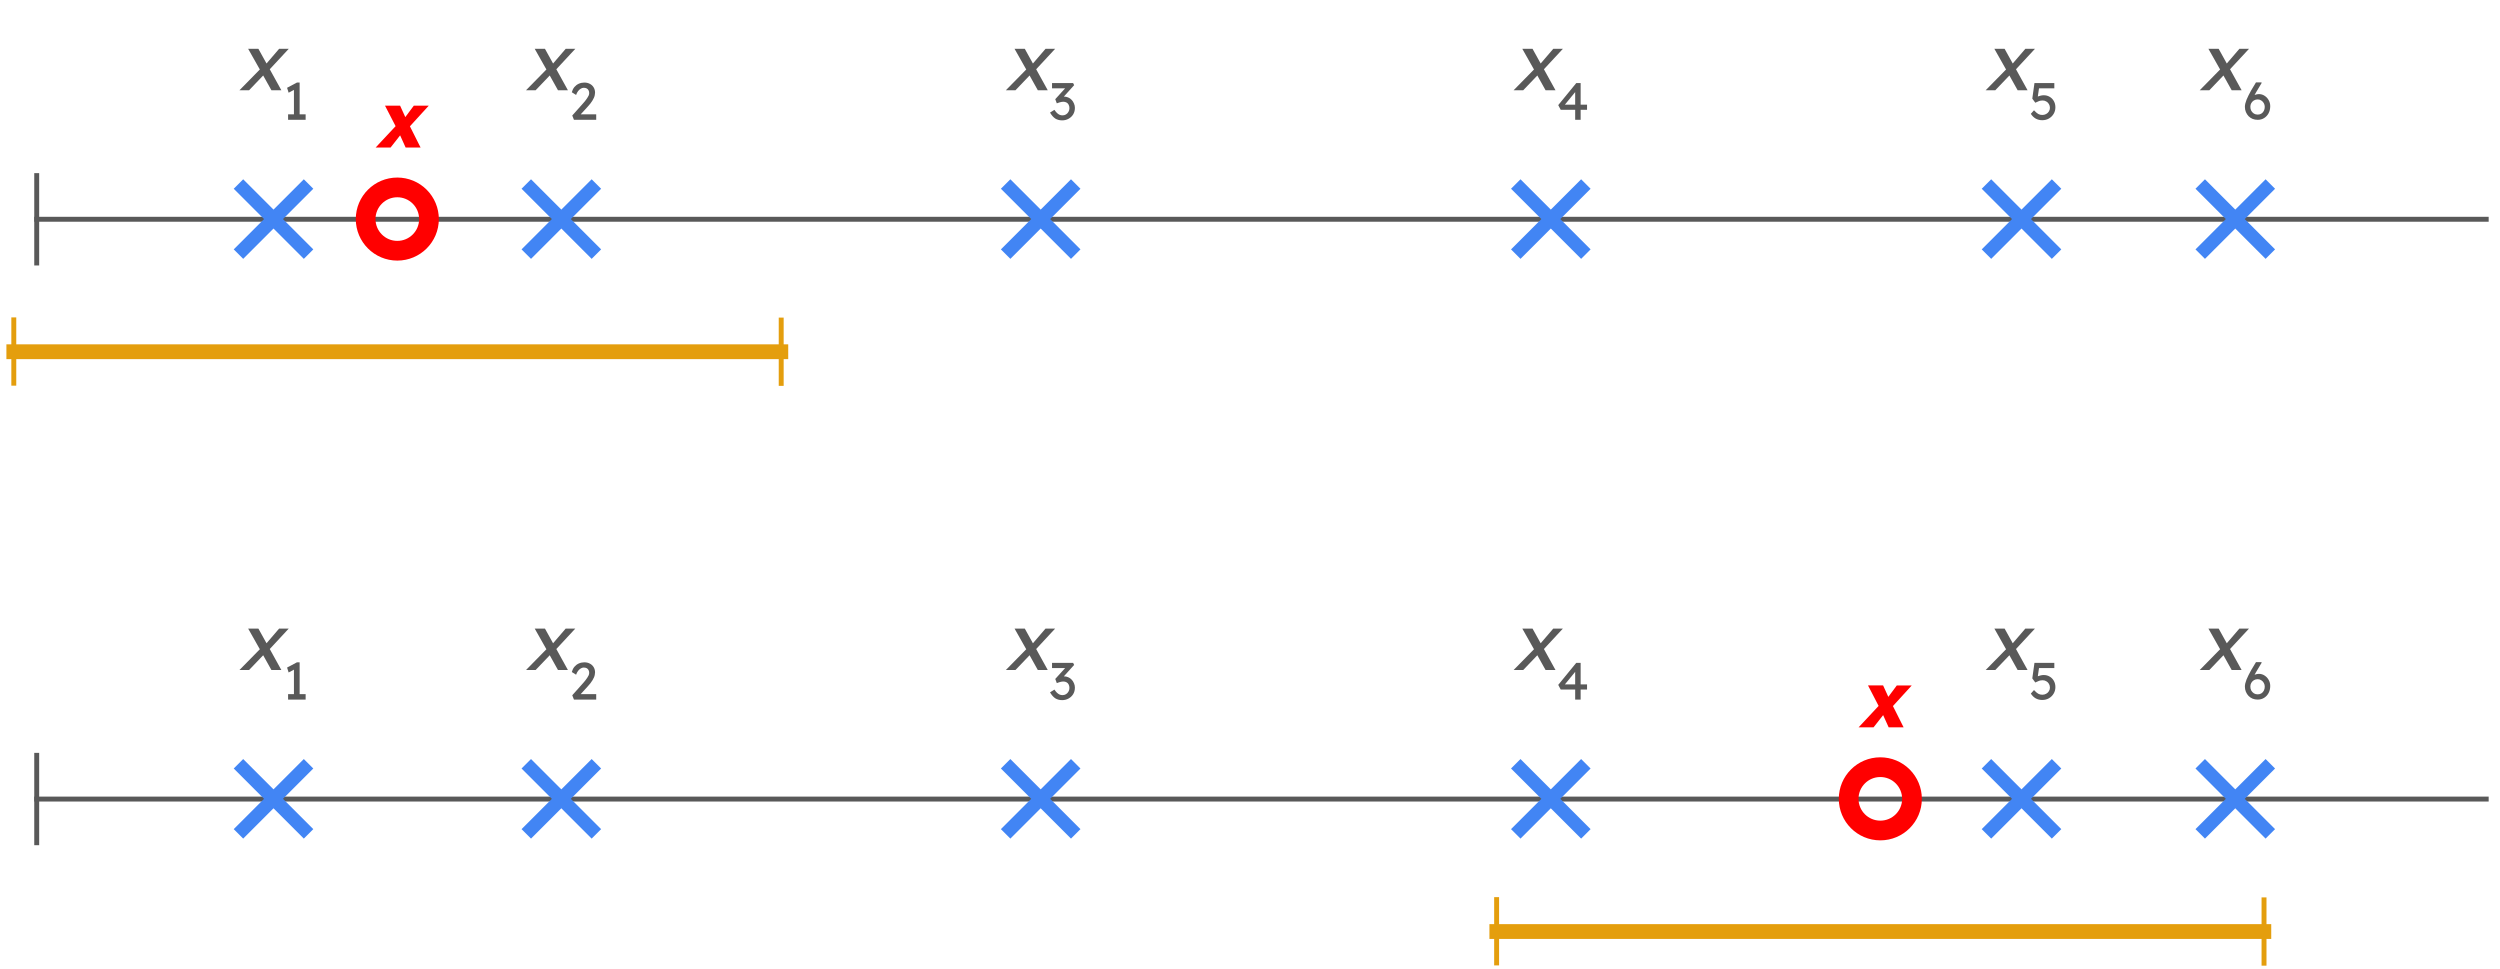 <svg version="1.1" viewBox="0.0 0.0 507.223 196.522" fill="none" stroke="none" stroke-linecap="square" stroke-miterlimit="10" xmlns:xlink="http://www.w3.org/1999/xlink" xmlns="http://www.w3.org/2000/svg"><clipPath id="p.0"><path d="m0 0l507.223 0l0 196.522l-507.223 0l0 -196.522z" clip-rule="nonzero"/></clipPath><g clip-path="url(#p.0)"><path fill="#000000" fill-opacity="0.0" d="m0 0l507.223 0l0 196.522l-507.223 0z" fill-rule="evenodd"/><path fill="#000000" fill-opacity="0.0" d="m7.448 35.627l0 17.732" fill-rule="evenodd"/><path stroke="#595959" stroke-width="1.0" stroke-linejoin="round" stroke-linecap="butt" d="m7.448 35.627l0 17.732" fill-rule="evenodd"/><path fill="#000000" fill-opacity="0.0" d="m7.448 44.493l496.976 0" fill-rule="evenodd"/><path stroke="#595959" stroke-width="1.0" stroke-linejoin="round" stroke-linecap="butt" d="m7.448 44.493l496.976 0" fill-rule="evenodd"/><path fill="#4285f4" d="m203.07 38.295l1.921 -1.921l6.151 6.151l6.151 -6.151l1.921 1.921l-6.151 6.151l6.151 6.151l-1.921 1.921l-6.151 -6.151l-6.151 6.151l-1.921 -1.921l6.151 -6.151z" fill-rule="evenodd"/><path fill="#000000" fill-opacity="0.0" d="m33.807 1.102l43.37 0l0 22.898l-43.37 0z" fill-rule="evenodd"/><path fill="#595959" d="m55.066 18.311l-1.969 -3.531l-0.172 -0.312l-2.578 -4.562l2.078 0l1.938 3.5l0.203 0.344l2.516 4.562l-2.016 0zm-6.484 0l4.234 -4.312l0.734 1.156l-3.016 3.156l-1.953 0zm5.969 -4.062l-0.656 -1.156l2.734 -3.188l1.953 0l-4.031 4.344z" fill-rule="nonzero"/><path fill="#595959" d="m59.637 23.796l0 -6.062l0.391 0.297l-1.469 0.781l-0.312 -1.0l2.0 -1.062l0.547 0l0 7.047l-1.156 0zm-1.188 0.516l0 -1.109l3.562 0l0 1.109l-3.562 0z" fill-rule="nonzero"/><path fill="#000000" fill-opacity="0.0" d="m92.203 1.102l43.37 0l0 22.898l-43.37 0z" fill-rule="evenodd"/><path fill="#595959" d="m113.207 18.311l-1.969 -3.531l-0.172 -0.312l-2.578 -4.562l2.078 0l1.938 3.5l0.203 0.344l2.516 4.562l-2.016 0zm-6.484 0l4.234 -4.312l0.734 1.156l-3.016 3.156l-1.953 0zm5.969 -4.062l-0.656 -1.156l2.734 -3.188l1.953 0l-4.031 4.344z" fill-rule="nonzero"/><path fill="#595959" d="m116.449 24.311l-0.344 -0.875l2.281 -2.562q0.172 -0.203 0.375 -0.453q0.203 -0.25 0.375 -0.516q0.188 -0.266 0.297 -0.516q0.109 -0.266 0.109 -0.5q0 -0.344 -0.141 -0.578q-0.125 -0.25 -0.375 -0.375q-0.25 -0.125 -0.594 -0.125q-0.312 0 -0.609 0.188q-0.297 0.172 -0.547 0.5q-0.25 0.328 -0.391 0.766l-0.875 -0.547q0.172 -0.625 0.531 -1.062q0.375 -0.438 0.891 -0.672q0.531 -0.234 1.125 -0.234q0.641 0 1.125 0.266q0.484 0.25 0.766 0.719q0.281 0.469 0.281 1.062q0 0.25 -0.062 0.516q-0.047 0.25 -0.172 0.531q-0.109 0.266 -0.297 0.562q-0.172 0.281 -0.422 0.609q-0.25 0.312 -0.578 0.672l-1.688 1.844l-0.219 -0.328l3.672 0l0 1.109l-4.516 0z" fill-rule="nonzero"/><path fill="#000000" fill-opacity="0.0" d="m189.457 1.102l43.37 0l0 22.898l-43.37 0z" fill-rule="evenodd"/><path fill="#595959" d="m210.561 18.311l-1.969 -3.531l-0.172 -0.312l-2.578 -4.562l2.078 0l1.938 3.5l0.203 0.344l2.516 4.562l-2.016 0zm-6.484 0l4.234 -4.312l0.734 1.156l-3.016 3.156l-1.953 0zm5.969 -4.062l-0.656 -1.156l2.734 -3.188l1.953 0l-4.031 4.344z" fill-rule="nonzero"/><path fill="#595959" d="m215.491 24.421q-0.781 0 -1.375 -0.359q-0.578 -0.375 -1.078 -1.219l0.891 -0.562q0.266 0.391 0.516 0.641q0.266 0.25 0.547 0.375q0.281 0.109 0.594 0.109q0.375 0 0.688 -0.188q0.312 -0.188 0.5 -0.516q0.203 -0.328 0.203 -0.75q0 -0.406 -0.156 -0.703q-0.141 -0.297 -0.438 -0.453q-0.281 -0.156 -0.672 -0.156q-0.188 0 -0.391 0.047q-0.188 0.031 -0.422 0.109q-0.219 0.062 -0.484 0.172l-0.312 -0.844l2.297 -2.531l0.219 0.328l-3.172 0l0 -1.062l4.281 0l0.203 0.422l-2.438 2.703l-0.266 -0.281q0.094 -0.031 0.281 -0.062q0.203 -0.047 0.328 -0.047q0.469 0 0.875 0.172q0.422 0.172 0.719 0.5q0.297 0.312 0.469 0.734q0.188 0.406 0.188 0.891q0 0.734 -0.344 1.312q-0.344 0.562 -0.938 0.891q-0.578 0.328 -1.312 0.328z" fill-rule="nonzero"/><path fill="#4285f4" d="m306.571 38.295l1.921 -1.921l6.151 6.151l6.151 -6.151l1.921 1.921l-6.151 6.151l6.151 6.151l-1.921 1.921l-6.151 -6.151l-6.151 6.151l-1.921 -1.921l6.151 -6.151z" fill-rule="evenodd"/><path fill="#000000" fill-opacity="0.0" d="m292.958 1.102l43.37 0l0 22.898l-43.37 0z" fill-rule="evenodd"/><path fill="#595959" d="m313.578 18.311l-1.969 -3.531l-0.172 -0.312l-2.578 -4.562l2.078 0l1.938 3.5l0.203 0.344l2.516 4.562l-2.016 0zm-6.484 0l4.234 -4.312l0.734 1.156l-3.016 3.156l-1.953 0zm5.969 -4.062l-0.656 -1.156l2.734 -3.188l1.953 0l-4.031 4.344z" fill-rule="nonzero"/><path fill="#595959" d="m319.586 24.311l0 -6.016l0.266 0.062l-2.453 3.0l-0.031 -0.125l4.625 0l0 1.047l-5.344 0l-0.5 -0.953l3.656 -4.469l0.891 0l0 7.453l-1.109 0z" fill-rule="nonzero"/><path fill="#4285f4" d="m402.071 38.295l1.921 -1.921l6.151 6.151l6.151 -6.151l1.921 1.921l-6.151 6.151l6.151 6.151l-1.921 1.921l-6.151 -6.151l-6.151 6.151l-1.921 -1.921l6.151 -6.151z" fill-rule="evenodd"/><path fill="#000000" fill-opacity="0.0" d="m388.458 1.102l43.37 0l0 22.898l-43.37 0z" fill-rule="evenodd"/><path fill="#595959" d="m409.355 18.311l-1.969 -3.531l-0.172 -0.312l-2.578 -4.562l2.078 0l1.938 3.5l0.203 0.344l2.516 4.562l-2.016 0zm-6.484 0l4.234 -4.312l0.734 1.156l-3.016 3.156l-1.953 0zm5.969 -4.062l-0.656 -1.156l2.734 -3.188l1.953 0l-4.031 4.344z" fill-rule="nonzero"/><path fill="#595959" d="m414.347 24.389q-0.734 0 -1.328 -0.328q-0.594 -0.344 -0.984 -0.969l0.641 -0.719q0.5 0.547 0.859 0.75q0.375 0.203 0.812 0.203q0.438 0 0.781 -0.188q0.359 -0.188 0.562 -0.516q0.219 -0.344 0.219 -0.734q0 -0.438 -0.203 -0.766q-0.188 -0.344 -0.531 -0.531q-0.328 -0.203 -0.734 -0.203q-0.203 0 -0.391 0.031q-0.172 0.016 -0.438 0.125q-0.25 0.094 -0.672 0.297l-0.609 -0.828l0.438 -3.156l4.031 0l0 1.062l-3.297 0l0.219 -0.203l-0.344 2.359l-0.281 -0.312q0.109 -0.094 0.359 -0.188q0.266 -0.109 0.578 -0.172q0.312 -0.078 0.609 -0.078q0.672 0 1.203 0.312q0.547 0.312 0.859 0.875q0.312 0.547 0.312 1.266q0 0.734 -0.359 1.328q-0.344 0.578 -0.953 0.938q-0.594 0.344 -1.359 0.344z" fill-rule="nonzero"/><path fill="#4285f4" d="m445.441 38.295l1.921 -1.921l6.151 6.151l6.151 -6.151l1.921 1.921l-6.151 6.151l6.151 6.151l-1.921 1.921l-6.151 -6.151l-6.151 6.151l-1.921 -1.921l6.151 -6.151z" fill-rule="evenodd"/><path fill="#000000" fill-opacity="0.0" d="m431.828 1.102l43.37 0l0 22.898l-43.37 0z" fill-rule="evenodd"/><path fill="#595959" d="m452.784 18.311l-1.969 -3.531l-0.172 -0.312l-2.578 -4.562l2.078 0l1.938 3.5l0.203 0.344l2.516 4.562l-2.016 0zm-6.484 0l4.234 -4.312l0.734 1.156l-3.016 3.156l-1.953 0zm5.969 -4.062l-0.656 -1.156l2.734 -3.188l1.953 0l-4.031 4.344z" fill-rule="nonzero"/><path fill="#595959" d="m458.057 24.311q-0.547 0 -1.031 -0.188q-0.469 -0.203 -0.812 -0.547q-0.344 -0.359 -0.547 -0.844q-0.203 -0.484 -0.203 -1.047q0 -0.297 0.078 -0.656q0.094 -0.359 0.25 -0.781q0.172 -0.422 0.406 -0.891q0.234 -0.484 0.531 -1.0l0.984 -1.641l1.109 0l0.047 0.109l-1.172 1.969q-0.328 0.547 -0.578 1.047q-0.25 0.484 -0.422 0.922q-0.172 0.422 -0.25 0.781l-0.25 -1.109q0.203 -0.328 0.438 -0.578q0.234 -0.25 0.5 -0.422q0.266 -0.172 0.562 -0.25q0.312 -0.094 0.625 -0.094q0.625 0 1.141 0.344q0.516 0.328 0.828 0.891q0.312 0.547 0.312 1.219q0 0.797 -0.328 1.422q-0.328 0.625 -0.906 0.984q-0.562 0.359 -1.312 0.359zm0 -1.062q0.422 0 0.734 -0.188q0.328 -0.203 0.516 -0.562q0.188 -0.359 0.188 -0.812q0 -0.406 -0.188 -0.75q-0.188 -0.344 -0.516 -0.547q-0.312 -0.219 -0.719 -0.219q-0.438 0 -0.781 0.203q-0.328 0.203 -0.531 0.547q-0.188 0.328 -0.188 0.75q0 0.453 0.188 0.812q0.203 0.344 0.531 0.562q0.328 0.203 0.766 0.203z" fill-rule="nonzero"/><path fill="#000000" fill-opacity="0.0" d="m2.799 71.366l155.622 0" fill-rule="evenodd"/><path stroke="#e49e0d" stroke-width="3.0" stroke-linejoin="round" stroke-linecap="butt" d="m2.799 71.366l155.622 0" fill-rule="evenodd"/><path fill="#4285f4" d="m47.42 38.295l1.921 -1.921l6.151 6.151l6.151 -6.151l1.921 1.921l-6.151 6.151l6.151 6.151l-1.921 1.921l-6.151 -6.151l-6.151 6.151l-1.921 -1.921l6.151 -6.151z" fill-rule="evenodd"/><path fill="#4285f4" d="m105.817 38.295l1.921 -1.921l6.151 6.151l6.151 -6.151l1.921 1.921l-6.151 6.151l6.151 6.151l-1.921 1.921l-6.151 -6.151l-6.151 6.151l-1.921 -1.921l6.151 -6.151z" fill-rule="evenodd"/><path fill="#000000" fill-opacity="0.0" d="m2.799 64.894l0 12.85" fill-rule="evenodd"/><path stroke="#e49e0d" stroke-width="1.0" stroke-linejoin="round" stroke-linecap="butt" d="m2.799 64.894l0 12.85" fill-rule="evenodd"/><path fill="#000000" fill-opacity="0.0" d="m74.185 44.448l0 0c0 -3.549 2.877 -6.425 6.425 -6.425l0 0c1.704 0 3.338 0.677 4.543 1.882c1.205 1.205 1.882 2.839 1.882 4.543l0 0c0 3.549 -2.877 6.425 -6.425 6.425l0 0c-3.549 0 -6.425 -2.877 -6.425 -6.425z" fill-rule="evenodd"/><path stroke="#ff0000" stroke-width="4.0" stroke-linejoin="round" stroke-linecap="butt" d="m74.185 44.448l0 0c0 -3.549 2.877 -6.425 6.425 -6.425l0 0c1.704 0 3.338 0.677 4.543 1.882c1.205 1.205 1.882 2.839 1.882 4.543l0 0c0 3.549 -2.877 6.425 -6.425 6.425l0 0c-3.549 0 -6.425 -2.877 -6.425 -6.425z" fill-rule="evenodd"/><path fill="#000000" fill-opacity="0.0" d="m158.497 64.941l0 12.85" fill-rule="evenodd"/><path stroke="#e49e0d" stroke-width="1.0" stroke-linejoin="round" stroke-linecap="butt" d="m158.497 64.941l0 12.85" fill-rule="evenodd"/><path fill="#000000" fill-opacity="0.0" d="m66.925 12.731l27.37 0l0 22.898l-27.37 0z" fill-rule="evenodd"/><path fill="#ff0000" d="m82.3 29.94l-1.234 -2.734l-0.578 -1.172l-2.375 -4.594l3.062 0l1.188 2.609l0.641 1.25l2.328 4.641l-3.031 0zm-6.094 0l4.453 -4.766l1.031 1.641l-2.453 3.125l-3.031 0zm6.406 -3.703l-1.016 -1.625l2.359 -3.172l3.031 0l-4.375 4.797z" fill-rule="nonzero"/><path fill="#000000" fill-opacity="0.0" d="m7.448 153.255l0 17.732" fill-rule="evenodd"/><path stroke="#595959" stroke-width="1.0" stroke-linejoin="round" stroke-linecap="butt" d="m7.448 153.255l0 17.732" fill-rule="evenodd"/><path fill="#000000" fill-opacity="0.0" d="m7.448 162.121l496.976 0" fill-rule="evenodd"/><path stroke="#595959" stroke-width="1.0" stroke-linejoin="round" stroke-linecap="butt" d="m7.448 162.121l496.976 0" fill-rule="evenodd"/><path fill="#4285f4" d="m203.07 155.922l1.921 -1.921l6.151 6.151l6.151 -6.151l1.921 1.921l-6.151 6.151l6.151 6.151l-1.921 1.921l-6.151 -6.151l-6.151 6.151l-1.921 -1.921l6.151 -6.151z" fill-rule="evenodd"/><path fill="#000000" fill-opacity="0.0" d="m33.807 118.73l43.37 0l0 22.898l-43.37 0z" fill-rule="evenodd"/><path fill="#595959" d="m55.066 135.938l-1.969 -3.531l-0.172 -0.312l-2.578 -4.562l2.078 0l1.938 3.5l0.203 0.344l2.516 4.562l-2.016 0zm-6.484 0l4.234 -4.312l0.734 1.156l-3.016 3.156l-1.953 0zm5.969 -4.062l-0.656 -1.156l2.734 -3.188l1.953 0l-4.031 4.344z" fill-rule="nonzero"/><path fill="#595959" d="m59.637 141.423l0 -6.062l0.391 0.297l-1.469 0.781l-0.312 -1.0l2.0 -1.062l0.547 0l0 7.047l-1.156 0zm-1.188 0.516l0 -1.109l3.562 0l0 1.109l-3.562 0z" fill-rule="nonzero"/><path fill="#000000" fill-opacity="0.0" d="m92.203 118.73l43.37 0l0 22.898l-43.37 0z" fill-rule="evenodd"/><path fill="#595959" d="m113.207 135.938l-1.969 -3.531l-0.172 -0.312l-2.578 -4.562l2.078 0l1.938 3.5l0.203 0.344l2.516 4.562l-2.016 0zm-6.484 0l4.234 -4.312l0.734 1.156l-3.016 3.156l-1.953 0zm5.969 -4.062l-0.656 -1.156l2.734 -3.188l1.953 0l-4.031 4.344z" fill-rule="nonzero"/><path fill="#595959" d="m116.449 141.938l-0.344 -0.875l2.281 -2.562q0.172 -0.203 0.375 -0.453q0.203 -0.25 0.375 -0.516q0.188 -0.266 0.297 -0.516q0.109 -0.266 0.109 -0.5q0 -0.344 -0.141 -0.578q-0.125 -0.25 -0.375 -0.375q-0.25 -0.125 -0.594 -0.125q-0.312 0 -0.609 0.188q-0.297 0.172 -0.547 0.5q-0.25 0.328 -0.391 0.766l-0.875 -0.547q0.172 -0.625 0.531 -1.062q0.375 -0.438 0.891 -0.672q0.531 -0.234 1.125 -0.234q0.641 0 1.125 0.266q0.484 0.25 0.766 0.719q0.281 0.469 0.281 1.062q0 0.25 -0.062 0.516q-0.047 0.25 -0.172 0.531q-0.109 0.266 -0.297 0.562q-0.172 0.281 -0.422 0.609q-0.25 0.312 -0.578 0.672l-1.688 1.844l-0.219 -0.328l3.672 0l0 1.109l-4.516 0z" fill-rule="nonzero"/><path fill="#000000" fill-opacity="0.0" d="m189.457 118.73l43.37 0l0 22.898l-43.37 0z" fill-rule="evenodd"/><path fill="#595959" d="m210.561 135.938l-1.969 -3.531l-0.172 -0.312l-2.578 -4.562l2.078 0l1.938 3.5l0.203 0.344l2.516 4.562l-2.016 0zm-6.484 0l4.234 -4.312l0.734 1.156l-3.016 3.156l-1.953 0zm5.969 -4.062l-0.656 -1.156l2.734 -3.188l1.953 0l-4.031 4.344z" fill-rule="nonzero"/><path fill="#595959" d="m215.491 142.048q-0.781 0 -1.375 -0.359q-0.578 -0.375 -1.078 -1.219l0.891 -0.562q0.266 0.391 0.516 0.641q0.266 0.25 0.547 0.375q0.281 0.109 0.594 0.109q0.375 0 0.688 -0.188q0.312 -0.188 0.5 -0.516q0.203 -0.328 0.203 -0.75q0 -0.406 -0.156 -0.703q-0.141 -0.297 -0.438 -0.453q-0.281 -0.156 -0.672 -0.156q-0.188 0 -0.391 0.047q-0.188 0.031 -0.422 0.109q-0.219 0.062 -0.484 0.172l-0.312 -0.844l2.297 -2.531l0.219 0.328l-3.172 0l0 -1.062l4.281 0l0.203 0.422l-2.438 2.703l-0.266 -0.281q0.094 -0.031 0.281 -0.062q0.203 -0.047 0.328 -0.047q0.469 0 0.875 0.172q0.422 0.172 0.719 0.5q0.297 0.312 0.469 0.734q0.188 0.406 0.188 0.891q0 0.734 -0.344 1.312q-0.344 0.562 -0.938 0.891q-0.578 0.328 -1.312 0.328z" fill-rule="nonzero"/><path fill="#4285f4" d="m306.571 155.922l1.921 -1.921l6.151 6.151l6.151 -6.151l1.921 1.921l-6.151 6.151l6.151 6.151l-1.921 1.921l-6.151 -6.151l-6.151 6.151l-1.921 -1.921l6.151 -6.151z" fill-rule="evenodd"/><path fill="#000000" fill-opacity="0.0" d="m292.958 118.73l43.37 0l0 22.898l-43.37 0z" fill-rule="evenodd"/><path fill="#595959" d="m313.578 135.938l-1.969 -3.531l-0.172 -0.312l-2.578 -4.562l2.078 0l1.938 3.5l0.203 0.344l2.516 4.562l-2.016 0zm-6.484 0l4.234 -4.312l0.734 1.156l-3.016 3.156l-1.953 0zm5.969 -4.062l-0.656 -1.156l2.734 -3.188l1.953 0l-4.031 4.344z" fill-rule="nonzero"/><path fill="#595959" d="m319.586 141.938l0 -6.016l0.266 0.062l-2.453 3.0l-0.031 -0.125l4.625 0l0 1.047l-5.344 0l-0.5 -0.953l3.656 -4.469l0.891 0l0 7.453l-1.109 0z" fill-rule="nonzero"/><path fill="#4285f4" d="m402.071 155.922l1.921 -1.921l6.151 6.151l6.151 -6.151l1.921 1.921l-6.151 6.151l6.151 6.151l-1.921 1.921l-6.151 -6.151l-6.151 6.151l-1.921 -1.921l6.151 -6.151z" fill-rule="evenodd"/><path fill="#000000" fill-opacity="0.0" d="m388.458 118.73l43.37 0l0 22.898l-43.37 0z" fill-rule="evenodd"/><path fill="#595959" d="m409.355 135.938l-1.969 -3.531l-0.172 -0.312l-2.578 -4.562l2.078 0l1.938 3.5l0.203 0.344l2.516 4.562l-2.016 0zm-6.484 0l4.234 -4.312l0.734 1.156l-3.016 3.156l-1.953 0zm5.969 -4.062l-0.656 -1.156l2.734 -3.188l1.953 0l-4.031 4.344z" fill-rule="nonzero"/><path fill="#595959" d="m414.347 142.017q-0.734 0 -1.328 -0.328q-0.594 -0.344 -0.984 -0.969l0.641 -0.719q0.5 0.547 0.859 0.75q0.375 0.203 0.812 0.203q0.438 0 0.781 -0.188q0.359 -0.188 0.562 -0.516q0.219 -0.344 0.219 -0.734q0 -0.438 -0.203 -0.766q-0.188 -0.344 -0.531 -0.531q-0.328 -0.203 -0.734 -0.203q-0.203 0 -0.391 0.031q-0.172 0.016 -0.438 0.125q-0.25 0.094 -0.672 0.297l-0.609 -0.828l0.438 -3.156l4.031 0l0 1.062l-3.297 0l0.219 -0.203l-0.344 2.359l-0.281 -0.312q0.109 -0.094 0.359 -0.188q0.266 -0.109 0.578 -0.172q0.312 -0.078 0.609 -0.078q0.672 0 1.203 0.312q0.547 0.312 0.859 0.875q0.312 0.547 0.312 1.266q0 0.734 -0.359 1.328q-0.344 0.578 -0.953 0.938q-0.594 0.344 -1.359 0.344z" fill-rule="nonzero"/><path fill="#4285f4" d="m445.441 155.922l1.921 -1.921l6.151 6.151l6.151 -6.151l1.921 1.921l-6.151 6.151l6.151 6.151l-1.921 1.921l-6.151 -6.151l-6.151 6.151l-1.921 -1.921l6.151 -6.151z" fill-rule="evenodd"/><path fill="#000000" fill-opacity="0.0" d="m431.828 118.73l43.37 0l0 22.898l-43.37 0z" fill-rule="evenodd"/><path fill="#595959" d="m452.784 135.938l-1.969 -3.531l-0.172 -0.312l-2.578 -4.562l2.078 0l1.938 3.5l0.203 0.344l2.516 4.562l-2.016 0zm-6.484 0l4.234 -4.312l0.734 1.156l-3.016 3.156l-1.953 0zm5.969 -4.062l-0.656 -1.156l2.734 -3.188l1.953 0l-4.031 4.344z" fill-rule="nonzero"/><path fill="#595959" d="m458.057 141.938q-0.547 0 -1.031 -0.188q-0.469 -0.203 -0.812 -0.547q-0.344 -0.359 -0.547 -0.844q-0.203 -0.484 -0.203 -1.047q0 -0.297 0.078 -0.656q0.094 -0.359 0.25 -0.781q0.172 -0.422 0.406 -0.891q0.234 -0.484 0.531 -1.0l0.984 -1.641l1.109 0l0.047 0.109l-1.172 1.969q-0.328 0.547 -0.578 1.047q-0.25 0.484 -0.422 0.922q-0.172 0.422 -0.25 0.781l-0.25 -1.109q0.203 -0.328 0.438 -0.578q0.234 -0.25 0.5 -0.422q0.266 -0.172 0.562 -0.25q0.312 -0.094 0.625 -0.094q0.625 0 1.141 0.344q0.516 0.328 0.828 0.891q0.312 0.547 0.312 1.219q0 0.797 -0.328 1.422q-0.328 0.625 -0.906 0.984q-0.562 0.359 -1.312 0.359zm0 -1.062q0.422 0 0.734 -0.188q0.328 -0.203 0.516 -0.562q0.188 -0.359 0.188 -0.812q0 -0.406 -0.188 -0.75q-0.188 -0.344 -0.516 -0.547q-0.312 -0.219 -0.719 -0.219q-0.438 0 -0.781 0.203q-0.328 0.203 -0.531 0.547q-0.188 0.328 -0.188 0.75q0 0.453 0.188 0.812q0.203 0.344 0.531 0.562q0.328 0.203 0.766 0.203z" fill-rule="nonzero"/><path fill="#000000" fill-opacity="0.0" d="m303.686 188.993l155.622 0" fill-rule="evenodd"/><path stroke="#e49e0d" stroke-width="3.0" stroke-linejoin="round" stroke-linecap="butt" d="m303.686 188.993l155.622 0" fill-rule="evenodd"/><path fill="#4285f4" d="m47.42 155.922l1.921 -1.921l6.151 6.151l6.151 -6.151l1.921 1.921l-6.151 6.151l6.151 6.151l-1.921 1.921l-6.151 -6.151l-6.151 6.151l-1.921 -1.921l6.151 -6.151z" fill-rule="evenodd"/><path fill="#4285f4" d="m105.817 155.922l1.921 -1.921l6.151 6.151l6.151 -6.151l1.921 1.921l-6.151 6.151l6.151 6.151l-1.921 1.921l-6.151 -6.151l-6.151 6.151l-1.921 -1.921l6.151 -6.151z" fill-rule="evenodd"/><path fill="#000000" fill-opacity="0.0" d="m303.648 182.521l0 12.85" fill-rule="evenodd"/><path stroke="#e49e0d" stroke-width="1.0" stroke-linejoin="round" stroke-linecap="butt" d="m303.648 182.521l0 12.85" fill-rule="evenodd"/><path fill="#000000" fill-opacity="0.0" d="m375.072 162.075l0 0c0 -3.549 2.877 -6.425 6.425 -6.425l0 0c1.704 0 3.338 0.677 4.543 1.882c1.205 1.205 1.882 2.839 1.882 4.543l0 0c0 3.549 -2.877 6.425 -6.425 6.425l0 0c-3.549 0 -6.425 -2.877 -6.425 -6.425z" fill-rule="evenodd"/><path stroke="#ff0000" stroke-width="4.0" stroke-linejoin="round" stroke-linecap="butt" d="m375.072 162.075l0 0c0 -3.549 2.877 -6.425 6.425 -6.425l0 0c1.704 0 3.338 0.677 4.543 1.882c1.205 1.205 1.882 2.839 1.882 4.543l0 0c0 3.549 -2.877 6.425 -6.425 6.425l0 0c-3.549 0 -6.425 -2.877 -6.425 -6.425z" fill-rule="evenodd"/><path fill="#000000" fill-opacity="0.0" d="m459.346 182.568l0 12.85" fill-rule="evenodd"/><path stroke="#e49e0d" stroke-width="1.0" stroke-linejoin="round" stroke-linecap="butt" d="m459.346 182.568l0 12.85" fill-rule="evenodd"/><path fill="#000000" fill-opacity="0.0" d="m367.812 130.358l27.37 0l0 22.898l-27.37 0z" fill-rule="evenodd"/><path fill="#ff0000" d="m383.187 147.567l-1.234 -2.734l-0.578 -1.172l-2.375 -4.594l3.062 0l1.188 2.609l0.641 1.25l2.328 4.641l-3.031 0zm-6.094 0l4.453 -4.766l1.031 1.641l-2.453 3.125l-3.031 0zm6.406 -3.703l-1.016 -1.625l2.359 -3.172l3.031 0l-4.375 4.797z" fill-rule="nonzero"/></g></svg>